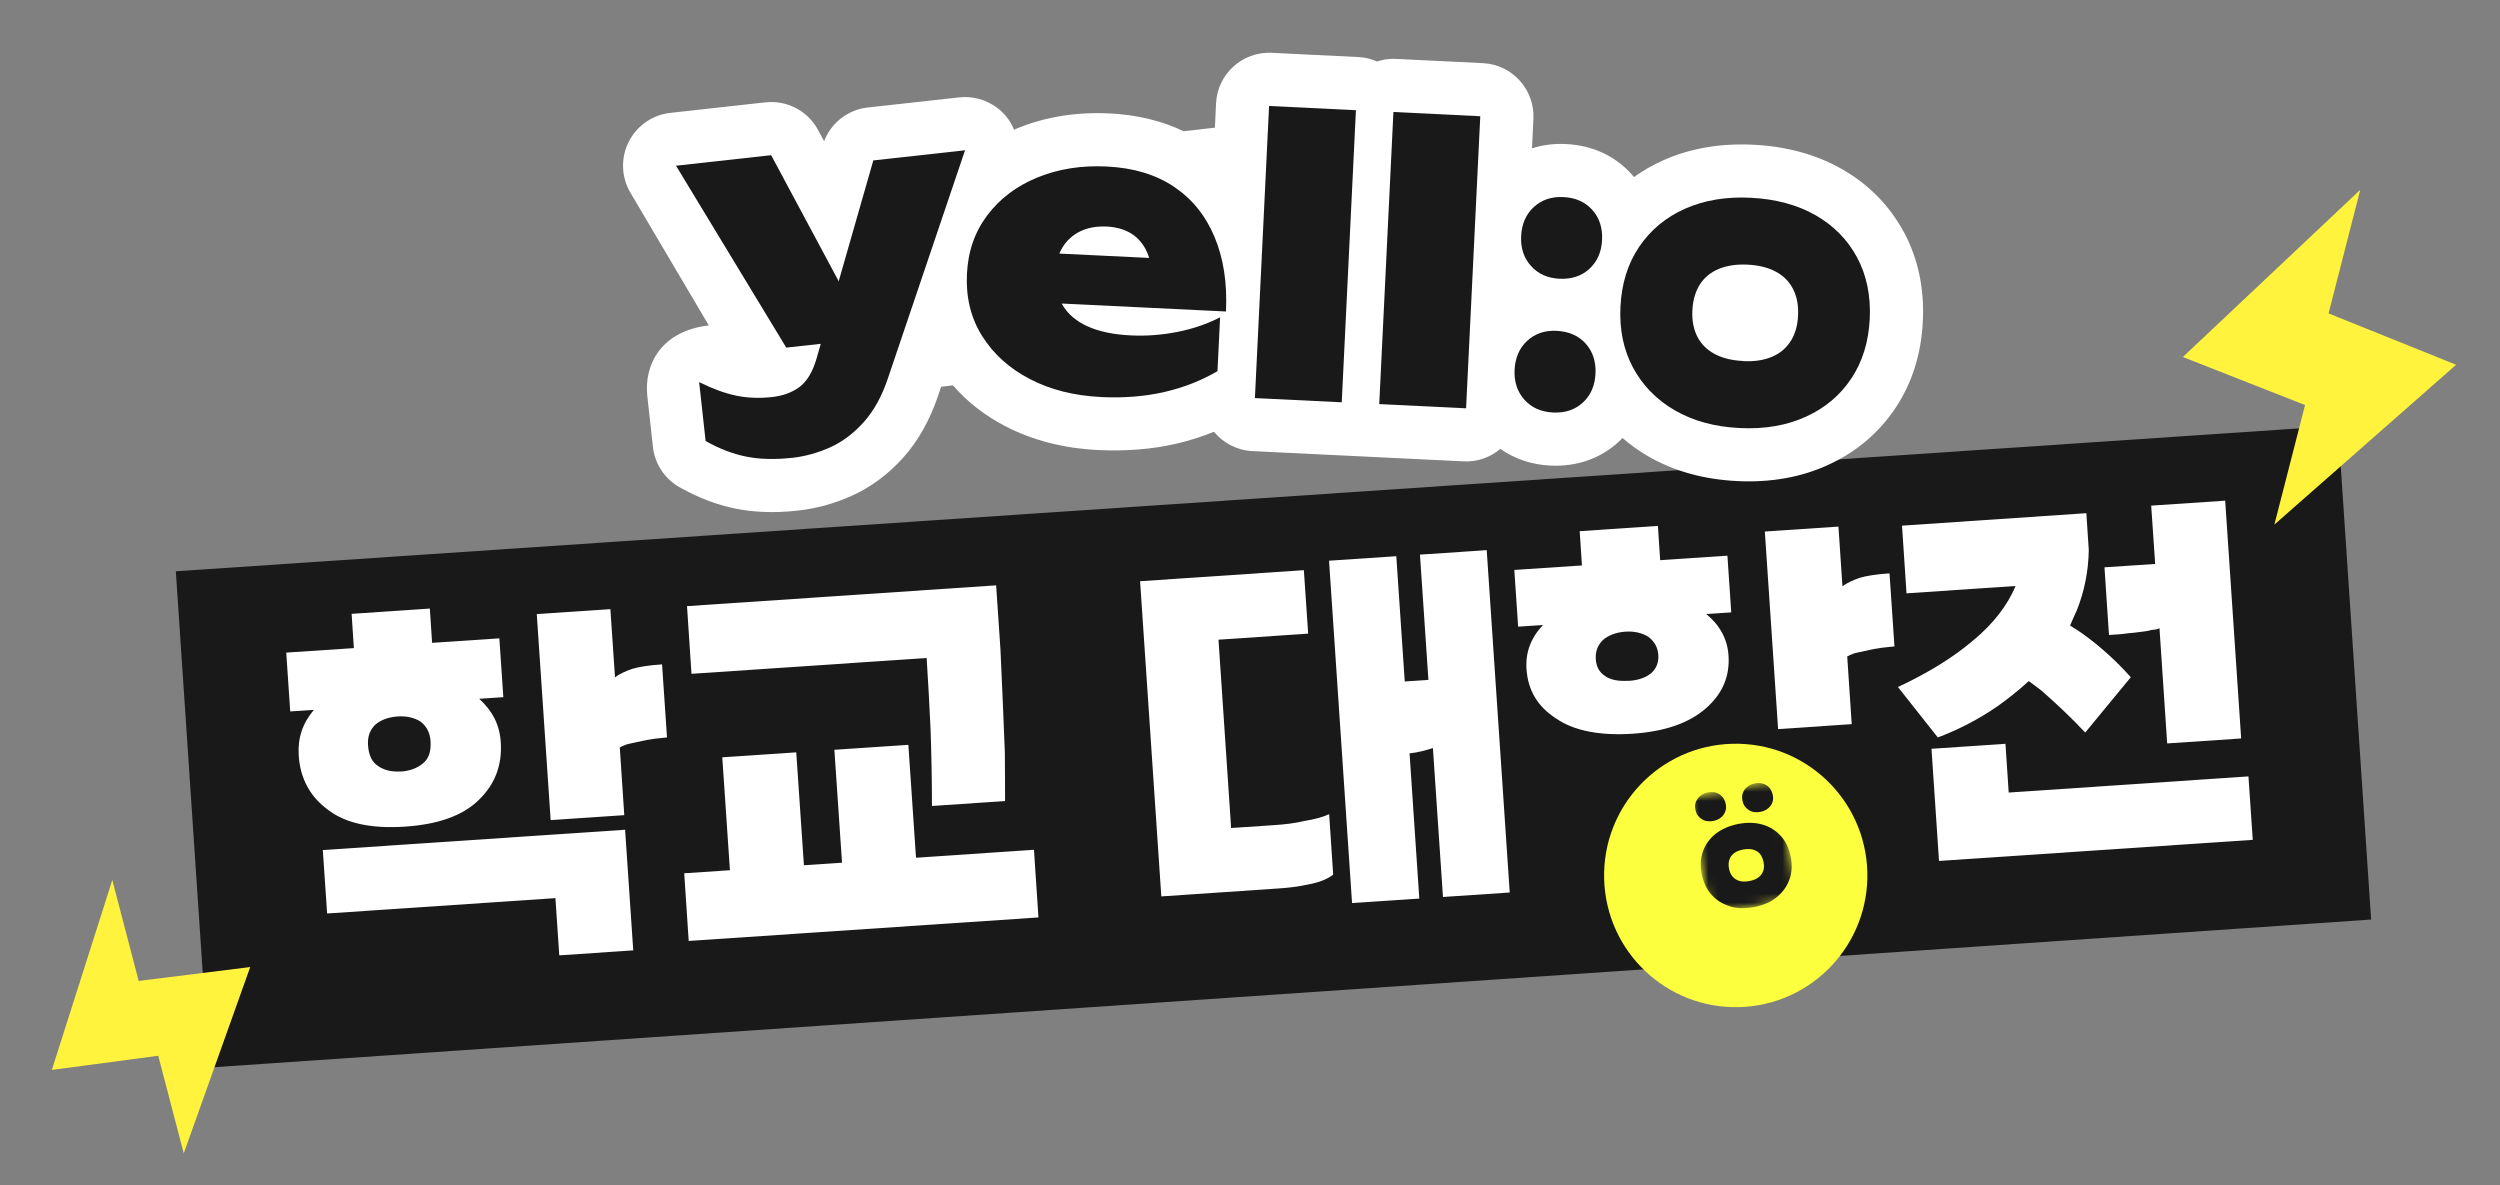 <svg width="270" height="128" viewBox="0 0 270 128" fill="none" xmlns="http://www.w3.org/2000/svg">
<rect x="0" y="0" width="270" height="128" fill="#808080" stroke="none"/>
<path d="M252.507 45.982L18.989 61.698L22.581 115.296L256.082 99.311L252.507 45.982Z" fill="#191919"/>
<path d="M54.347 75.295L51.75 75.468C53.17 76.754 53.959 78.251 54.081 80.136C54.252 82.599 53.475 84.672 51.75 86.355C50.025 88.078 47.346 89.034 43.741 89.276C40.136 89.518 37.299 88.927 35.406 87.445C33.473 86.019 32.42 84.067 32.263 81.591C32.141 79.72 32.669 78.122 33.9 76.662L31.344 76.835L30.914 70.482L38.218 69.996L37.975 66.295L46.422 65.725L46.666 69.427L53.93 68.942L54.36 75.295L54.347 75.295ZM60.4 103.163L59.986 96.998L35.329 98.656L34.864 91.805L67.511 89.611L68.39 102.64L60.4 103.176L60.4 103.163ZM43.33 83.327C44.244 83.259 45.048 82.978 45.7 82.429C46.312 81.935 46.569 81.136 46.499 80.033C46.432 79.117 46.072 78.449 45.445 77.946C44.779 77.525 43.941 77.308 42.932 77.377C41.923 77.446 41.08 77.782 40.522 78.275C39.924 78.863 39.693 79.567 39.746 80.483C39.816 81.573 40.191 82.336 40.857 82.743C41.524 83.205 42.321 83.382 43.33 83.313L43.33 83.327ZM71.502 71.74L72.036 79.641C71.673 79.66 71.217 79.748 70.719 79.782C70.168 79.871 69.631 79.946 69.134 80.075C68.598 80.204 68.087 80.279 67.645 80.407C67.337 80.519 67.109 80.63 66.936 80.727L67.421 88.036L59.471 88.571L57.971 66.322L65.921 65.787L66.42 73.149C66.899 72.792 67.475 72.527 68.238 72.246C69.042 72.006 70.144 71.841 71.503 71.754L71.502 71.74Z" fill="white"/>
<path d="M74.38 101.622L73.895 94.313L78.832 93.984L78.006 81.79L85.996 81.254L86.823 93.448L90.939 93.172L90.112 80.977L98.103 80.441L98.929 92.636L111.668 91.773L112.153 99.082L74.38 101.622ZM100.651 87.046C100.651 84.297 100.596 81.536 100.501 78.749C100.367 76.002 100.235 73.444 100.078 71.061L74.681 72.771L74.197 65.463L107.583 63.217L108.05 70.162C108.148 72.262 108.23 74.188 108.311 76.019C108.392 77.85 108.459 79.641 108.524 81.284C108.549 83.022 108.535 84.773 108.547 86.511L100.651 87.046Z" fill="white"/>
<path d="M140.817 61.58L141.282 68.431L131.597 69.086L132.961 89.424L137.615 89.113C138.705 89.043 139.807 88.919 140.894 88.66C141.942 88.496 142.841 88.254 143.549 87.934L143.983 94.462C143.33 94.97 142.433 95.307 141.345 95.511C140.164 95.771 139.035 95.896 137.892 95.967L125.422 96.811L123.129 62.771L140.804 61.58L140.817 61.58ZM154.768 80.788C154.004 81.029 153.146 81.27 152.232 81.365L153.285 97.046L146.021 97.53L143.536 60.556L150.8 60.071L151.713 73.598L154.269 73.426L153.355 59.899L160.565 59.415L163.05 96.389L155.84 96.873L154.755 80.788L154.768 80.788Z" fill="white"/>
<path d="M186.961 66.138L184.271 66.312C185.729 67.504 186.559 69 186.68 70.79C186.835 73.079 186.001 74.964 184.22 76.513C182.398 78.103 179.759 79.017 176.289 79.244C172.818 79.47 169.983 78.933 168.064 77.601C166.052 76.31 165.017 74.547 164.862 72.259C164.741 70.482 165.323 68.883 166.649 67.503L163.959 67.678L163.545 61.553L170.85 61.068L170.607 57.366L179.054 56.797L179.297 60.498L186.561 60.014L186.975 66.138L186.961 66.138ZM175.895 73.537C176.944 73.468 177.748 73.186 178.36 72.679C178.878 72.186 179.151 71.576 179.099 70.741C179.046 69.906 178.687 69.305 178.046 68.79C177.38 68.368 176.542 68.151 175.534 68.22C174.525 68.289 173.681 68.625 173.123 69.118C172.526 69.707 172.293 70.37 172.346 71.191C172.398 72.012 172.716 72.587 173.342 73.009C173.927 73.431 174.805 73.594 175.895 73.523L175.895 73.537Z" fill="white"/>
<path d="M204.067 61.91L204.601 69.811C204.238 69.83 203.781 69.918 203.283 69.952C202.733 70.041 202.195 70.116 201.699 70.245C201.162 70.374 200.652 70.449 200.209 70.577C199.901 70.689 199.674 70.8 199.5 70.897L199.985 78.206L192.035 78.742L190.602 57.407L198.552 56.872L198.984 63.319C199.464 62.962 200.039 62.697 200.802 62.417C201.607 62.176 202.708 62.011 204.067 61.924L204.067 61.91Z" fill="white"/>
<path d="M225.326 55.425L225.587 59.396C225.553 61.687 225.114 63.876 224.283 65.95C224.049 66.465 223.801 66.994 223.567 67.564C224.001 67.813 224.423 68.103 224.858 68.393C226.79 69.779 228.537 71.357 230.126 73.139L225.205 79.113C223.618 77.425 222.007 75.927 220.452 74.562C220.016 74.218 219.54 73.888 219.104 73.558C218.028 74.544 216.897 75.45 215.671 76.317C213.658 77.694 211.52 78.804 209.284 79.645L204.975 74.198C208.185 72.696 210.907 71.039 213.128 69.146C215.296 67.349 216.815 65.36 217.686 63.285L205.903 64.08L205.418 56.771L225.326 55.425ZM216.592 80.345L216.939 85.595L242.833 83.851L243.298 90.702L209.413 92.982L208.601 80.868L216.592 80.332L216.592 80.345ZM233.225 67.838C233.052 67.949 232.783 68.007 232.406 68.026C232.004 68.139 231.588 68.213 231.184 68.246C230.728 68.32 230.27 68.354 229.867 68.387C229.41 68.461 229.047 68.493 228.778 68.51L227.769 68.579L227.284 61.27L232.759 60.907L232.329 54.607L240.32 54.071L242.045 79.753L234.055 80.289L233.225 67.865L233.225 67.838Z" fill="white"/>
<path d="M187.846 108.769C195.695 108.555 201.885 102.015 201.671 94.161C201.458 86.307 194.922 80.114 187.073 80.328C179.224 80.542 173.034 87.082 173.248 94.936C173.461 102.789 179.997 108.983 187.846 108.769Z" fill="#FBFF3E"/>
<mask id="mask0_13888_55348" style="mask-type:luminance" maskUnits="userSpaceOnUse" x="182" y="84" width="13" height="15">
<path d="M182.205 86.034L184.678 98.863L194.296 97.005L191.823 84.176L182.205 86.034Z" fill="white"/>
</mask>
<g mask="url(#mask0_13888_55348)">
<path d="M185.049 88.659C184.559 88.757 184.134 88.689 183.776 88.458C183.418 88.226 183.196 87.901 183.103 87.447C183.011 86.993 183.097 86.595 183.351 86.241C183.602 85.91 183.976 85.673 184.453 85.585C184.943 85.487 185.367 85.554 185.712 85.795C186.07 86.027 186.288 86.375 186.381 86.829C186.473 87.283 186.378 87.667 186.137 88.011C185.886 88.343 185.525 88.571 185.049 88.659Z" fill="#191919"/>
<path d="M190.127 87.681C189.637 87.778 189.213 87.711 188.855 87.479C188.497 87.247 188.274 86.922 188.182 86.468C188.09 86.014 188.175 85.617 188.43 85.263C188.681 84.932 189.055 84.695 189.532 84.606C190.008 84.518 190.432 84.585 190.79 84.817C191.148 85.049 191.367 85.397 191.459 85.851C191.552 86.305 191.466 86.702 191.215 87.033C190.965 87.364 190.604 87.592 190.127 87.681Z" fill="#191919"/>
<path d="M186.827 97.869C186.032 97.639 185.367 97.22 184.84 96.626C184.314 96.032 183.958 95.281 183.782 94.386C183.607 93.492 183.655 92.662 183.936 91.912C184.204 91.171 184.664 90.536 185.313 90.031C185.962 89.526 186.781 89.183 187.738 88.983C188.692 88.806 189.561 88.827 190.356 89.057C191.151 89.288 191.816 89.707 192.342 90.301C192.883 90.885 193.225 91.646 193.4 92.54C193.576 93.435 193.528 94.264 193.246 95.015C192.979 95.756 192.505 96.4 191.865 96.918C191.226 97.437 190.407 97.78 189.44 97.966C188.487 98.143 187.617 98.123 186.823 97.892L186.827 97.869ZM189.894 94.769C190.151 94.592 190.325 94.353 190.426 94.065C190.527 93.776 190.537 93.471 190.464 93.103C190.391 92.736 190.255 92.451 190.074 92.216C189.88 91.991 189.637 91.84 189.322 91.757C189.007 91.675 188.666 91.671 188.262 91.749C187.858 91.827 187.541 91.945 187.279 92.145C187.032 92.335 186.857 92.574 186.77 92.853C186.669 93.141 186.669 93.46 186.733 93.814C186.796 94.168 186.932 94.453 187.126 94.678C187.32 94.903 187.563 95.055 187.865 95.146C188.18 95.229 188.521 95.233 188.925 95.155C189.316 95.086 189.646 94.959 189.908 94.759L189.894 94.769Z" fill="#191919"/>
</g>
<g clip-path="url(#clip0_13888_55348)">
<path d="M205.631 25.104C204.087 22.219 201.83 19.913 198.911 18.253C196.156 16.683 192.939 15.806 189.355 15.631C185.77 15.457 182.518 16.023 179.62 17.317C178.486 17.825 177.434 18.425 176.466 19.124C176.389 19.032 176.32 18.934 176.244 18.849C174.444 16.836 171.985 15.694 169.128 15.557C167.834 15.49 166.603 15.655 165.456 16.02L165.609 12.833C165.755 9.659 163.316 6.971 160.149 6.819L150.77 6.361C150.056 6.324 149.368 6.429 148.729 6.639C148.108 6.37 147.435 6.2 146.721 6.162L137.342 5.705C134.175 5.552 131.487 7.992 131.334 11.159L131.21 13.787L127.839 14.177C125.474 13.04 122.792 12.393 119.814 12.25C116.257 12.077 112.919 12.612 109.902 13.845C109.771 13.899 109.646 13.96 109.522 14.014C109.318 13.524 109.052 13.051 108.709 12.627C107.669 11.337 106.142 10.575 104.519 10.489C104.215 10.474 103.918 10.485 103.612 10.516L93.706 11.611C91.566 11.851 89.769 13.263 89.003 15.249L88.357 14.047C87.397 12.254 85.572 11.124 83.577 11.027C83.281 11.011 82.976 11.022 82.671 11.053L72.397 12.19C70.448 12.406 68.75 13.6 67.881 15.358C67.012 17.116 67.106 19.195 68.119 20.869L76.551 35.145C71.461 35.73 69.536 39.33 69.91 42.768L70.514 48.258C70.715 50.092 71.792 51.715 73.393 52.623C75.374 53.741 77.413 54.523 79.452 54.934C80.355 55.116 81.314 55.234 82.298 55.279C83.518 55.343 84.817 55.296 86.162 55.144C88.16 54.924 90.127 54.385 92.008 53.538C94.07 52.606 95.947 51.218 97.576 49.392C99.177 47.591 100.443 45.341 101.324 42.712L101.643 41.77L102.914 41.62C104.463 43.397 106.357 44.881 108.593 46.038C111.533 47.563 114.912 48.43 118.625 48.604C121.623 48.748 124.466 48.518 127.071 47.912C128.473 47.587 129.826 47.151 131.11 46.63C132.101 47.831 133.572 48.637 135.256 48.719L158.071 49.827C159.579 49.906 160.972 49.378 162.039 48.481C163.576 49.561 165.408 50.184 167.436 50.284C170.293 50.42 172.853 49.527 174.84 47.693C174.975 47.565 175.097 47.429 175.225 47.301C176.085 48.042 177.016 48.712 178.039 49.299C180.799 50.89 184.022 51.781 187.627 51.957C191.231 52.132 194.491 51.553 197.39 50.233C200.442 48.846 202.908 46.766 204.719 44.051C206.508 41.368 207.497 38.218 207.668 34.694C207.839 31.171 207.157 27.946 205.638 25.097L205.631 25.104Z" fill="white"/>
<path d="M84.916 37.542L73.01 17.897L83.283 16.76L93.892 36.554L84.916 37.542Z" fill="#191919"/>
<path d="M85.529 49.443C83.681 49.65 82.028 49.604 80.584 49.312C79.134 49.02 77.677 48.457 76.207 47.631L75.507 41.271C76.963 41.989 78.295 42.478 79.504 42.73C80.713 42.983 82.015 43.031 83.401 42.88C84.542 42.751 85.513 42.404 86.314 41.817C87.114 41.231 87.727 40.243 88.151 38.847L94.318 17.325L104.225 16.229L95.887 40.88C95.247 42.792 94.381 44.361 93.29 45.581C92.2 46.8 90.99 47.709 89.655 48.315C88.32 48.914 86.942 49.294 85.529 49.45L85.529 49.443Z" fill="#191919"/>
<path d="M118.898 42.877C116.001 42.738 113.447 42.091 111.231 40.941C109.015 39.792 107.299 38.243 106.077 36.301C104.855 34.359 104.31 32.121 104.429 29.608C104.547 27.095 105.29 25.026 106.648 23.226C108.005 21.433 109.812 20.075 112.062 19.16C114.312 18.244 116.799 17.848 119.534 17.984C122.404 18.121 124.818 18.849 126.776 20.16C128.74 21.473 130.206 23.285 131.172 25.592C132.139 27.899 132.552 30.582 132.406 33.641L111.963 32.651L112.224 27.281L127.263 28.008L124.431 29.717C124.372 28.647 124.144 27.723 123.745 26.952C123.346 26.182 122.79 25.585 122.089 25.17C121.381 24.755 120.542 24.522 119.559 24.47C118.44 24.412 117.472 24.59 116.661 24.987C115.85 25.384 115.211 25.965 114.746 26.724C114.287 27.483 114.032 28.355 113.981 29.339C113.908 30.733 114.163 31.922 114.733 32.904C115.302 33.893 116.201 34.67 117.434 35.234C118.668 35.799 120.211 36.13 122.07 36.22C123.761 36.309 125.45 36.181 127.136 35.851C128.822 35.52 130.369 34.993 131.771 34.27L131.487 40.084C129.766 41.095 127.862 41.847 125.769 42.331C123.677 42.816 121.391 43 118.904 42.884L118.898 42.877Z" fill="#191919"/>
<path d="M137.061 11.445L146.44 11.903L144.908 43.449L135.53 42.992L137.061 11.445Z" fill="#191919"/>
<path d="M150.49 12.095L159.869 12.553L158.337 44.099L148.958 43.641L150.49 12.095Z" fill="#191919"/>
<path d="M167.716 44.55C166.429 44.483 165.4 44.023 164.634 43.166C163.868 42.308 163.513 41.229 163.574 39.942C163.642 38.629 164.096 37.585 164.94 36.805C165.785 36.025 166.858 35.663 168.145 35.73C169.431 35.798 170.495 36.259 171.26 37.116C172.026 37.974 172.381 39.066 172.312 40.373C172.245 41.66 171.799 42.697 170.947 43.477C170.103 44.256 169.023 44.618 167.709 44.55L167.716 44.55ZM171.657 29.031C172.502 28.251 172.961 27.215 173.022 25.928C173.091 24.614 172.736 23.528 171.97 22.671C171.204 21.813 170.162 21.347 168.854 21.285C167.547 21.223 166.502 21.58 165.65 22.36C164.805 23.14 164.345 24.19 164.283 25.497C164.216 26.784 164.572 27.856 165.344 28.721C166.11 29.578 167.139 30.044 168.426 30.105C169.713 30.165 170.819 29.811 171.664 29.031L171.657 29.031Z" fill="#191919"/>
<path d="M187.9 46.229C185.204 46.102 182.874 45.466 180.9 44.329C178.933 43.193 177.426 41.661 176.385 39.736C175.344 37.81 174.886 35.604 175.009 33.118C175.133 30.632 175.8 28.478 177.023 26.664C178.246 24.851 179.892 23.478 181.96 22.553C184.035 21.628 186.4 21.225 189.075 21.358C191.75 21.492 194.101 22.115 196.069 23.238C198.037 24.361 199.537 25.885 200.571 27.811C201.599 29.736 202.05 31.941 201.934 34.428C201.81 36.914 201.15 39.068 199.94 40.882C198.731 42.697 197.091 44.077 195.016 45.015C192.947 45.953 190.574 46.363 187.906 46.23L187.9 46.229ZM188.258 39C189.464 39.063 190.506 38.902 191.37 38.535C192.24 38.168 192.911 37.602 193.39 36.844C193.876 36.086 194.14 35.167 194.19 34.089C194.247 32.991 194.068 32.036 193.657 31.231C193.254 30.426 192.638 29.8 191.81 29.351C190.983 28.902 189.963 28.646 188.757 28.583C187.551 28.52 186.502 28.681 185.619 29.047C184.742 29.413 184.057 29.978 183.578 30.737C183.099 31.495 182.827 32.426 182.777 33.525C182.726 34.623 182.901 35.538 183.304 36.342C183.708 37.147 184.337 37.775 185.171 38.224C186.006 38.673 187.039 38.929 188.246 38.986L188.258 39Z" fill="#191919"/>
</g>
<g clip-path="url(#clip1_13888_55348)">
<path d="M254.909 20.497L235.747 38.556L248.945 43.746L245.632 56.657L265.261 39.395L251.484 33.848L254.909 20.497Z" fill="#FFF33E"/>
</g>
<g clip-path="url(#clip2_13888_55348)">
<path d="M12.129 95.043L5.6 115.549L17.09 114.022L19.845 124.562L27.023 104.44L14.978 105.942L12.129 95.043Z" fill="#FFF33E"/>
</g>
<defs>
<clipPath id="clip0_13888_55348">
<rect width="141.079" height="52.475" fill="white" transform="translate(68.102 1.995) rotate(3)"/>
</clipPath>
<clipPath id="clip1_13888_55348">
<rect width="28.797" height="37.33" fill="white" transform="translate(241.277 17) rotate(14.389)"/>
</clipPath>
<clipPath id="clip2_13888_55348">
<rect width="23.536" height="30.51" fill="white" transform="translate(1 97.953) rotate(-14.65)"/>
</clipPath>
</defs>
</svg>
